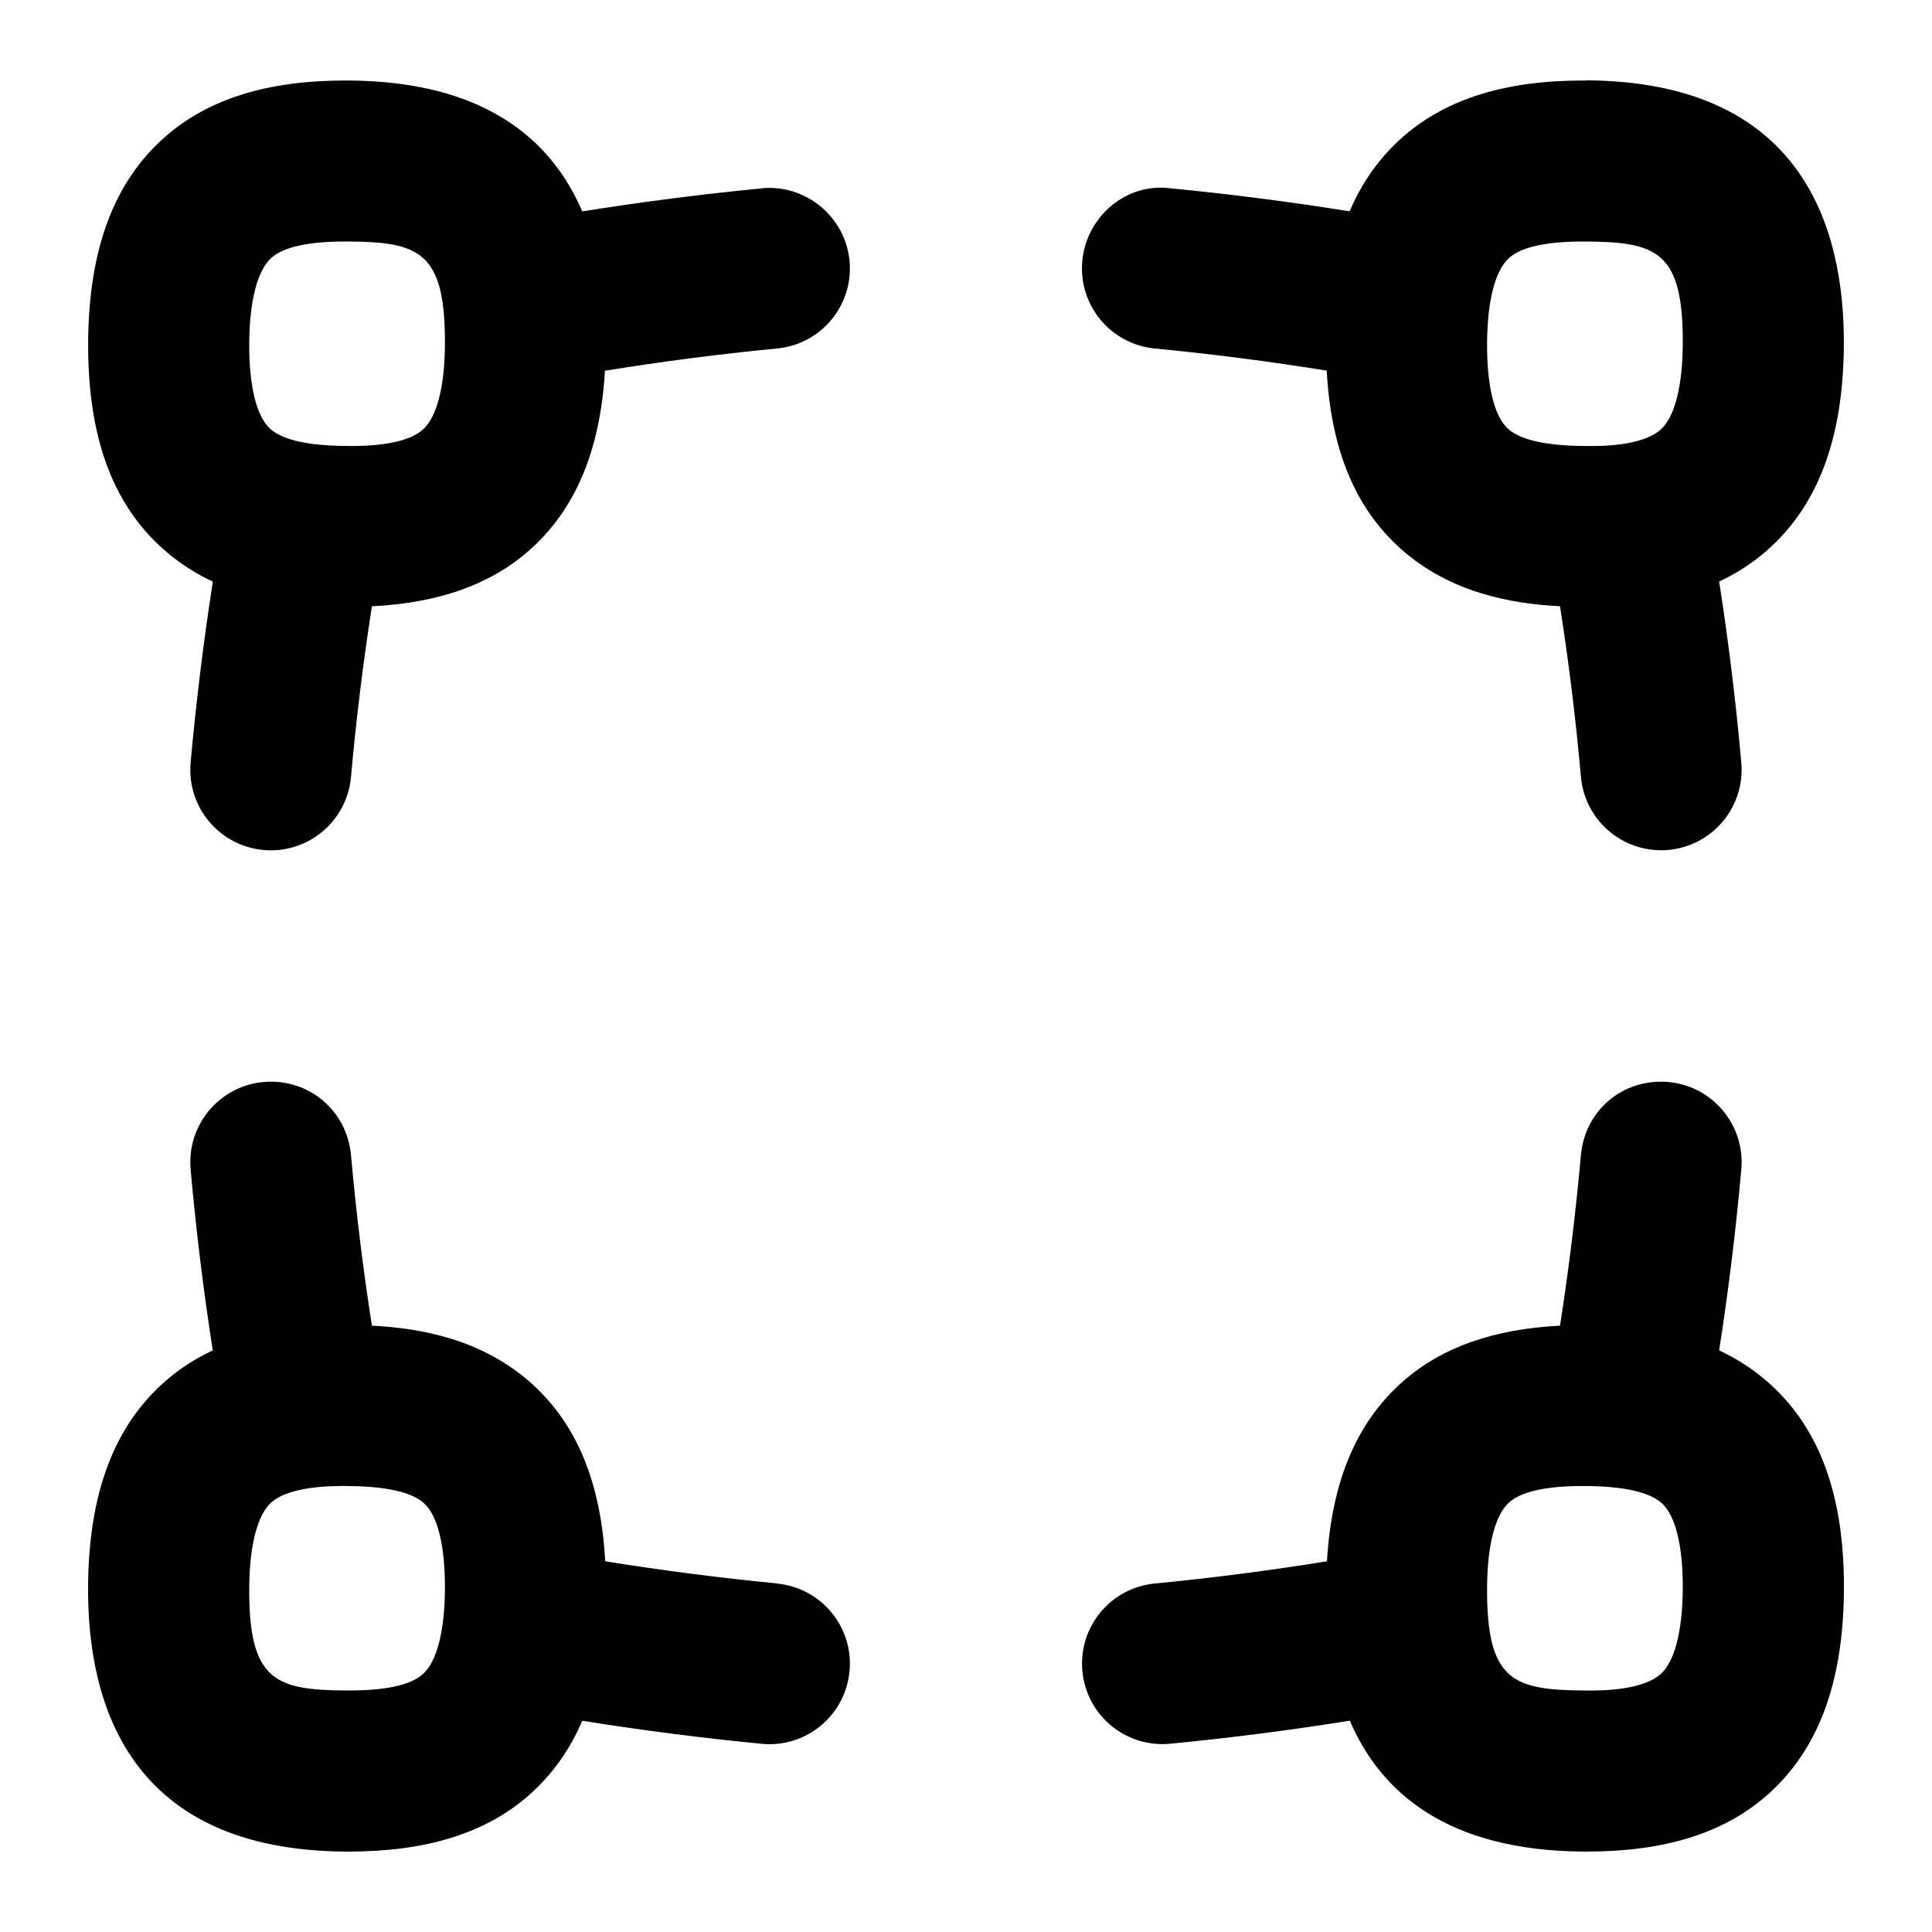 <?xml version="1.0" encoding="UTF-8"?>
<svg xmlns="http://www.w3.org/2000/svg" id="Layer_1" data-name="Layer 1" viewBox="0 0 24 24">
  <path d="M19.709,1h-.042c-.963,0-1.692,.226-2.228,.69-.291,.253-.515,.564-.674,.935-.746-.119-1.492-.215-2.229-.286-.543-.071-1.038,.349-1.091,.899-.053,.55,.35,1.038,.899,1.091,.706,.068,1.422,.16,2.137,.275,.053,.984,.356,1.713,.925,2.218,.611,.543,1.372,.679,1.973,.709,.109,.696,.196,1.406,.26,2.12,.047,.52,.482,.911,.995,.911,.029,0,.06,0,.09-.004,.55-.049,.956-.535,.907-1.085-.067-.756-.16-1.51-.275-2.249,.215-.101,.408-.225,.581-.375,.644-.559,.96-1.396,.968-2.56h0c.009-1.492-.538-3.273-3.195-3.291Zm-1.236,3.262c.003-.531,.102-.908,.277-1.061,.153-.134,.461-.201,.915-.201h.03c.883,.006,1.216,.117,1.209,1.277-.004,.532-.103,.909-.277,1.062-.158,.137-.473,.211-.946,.201-.473-.003-.791-.074-.945-.211-.173-.153-.266-.533-.263-1.067Z"/>
  <path d="M9.464,2.34c-.738,.071-1.485,.167-2.231,.286-.386-.901-1.223-1.615-2.901-1.626h-.042c-.963,0-1.692,.226-2.228,.69-.643,.559-.959,1.396-.967,2.56-.007,1.167,.299,2.009,.935,2.573,.193,.172,.401,.302,.614,.402-.115,.739-.208,1.493-.276,2.248-.049,.551,.356,1.036,.906,1.086,.031,.003,.062,.004,.091,.004,.512,0,.948-.391,.995-.91,.064-.714,.151-1.424,.26-2.121,.822-.042,1.459-.265,1.939-.682,.584-.507,.897-1.244,.956-2.245,.716-.115,1.432-.208,2.139-.276,.55-.053,.952-.541,.899-1.091-.053-.551-.552-.953-1.091-.899Zm-4.214,2.999c-.156,.137-.475,.208-.946,.201-.473-.003-.79-.074-.945-.211-.173-.154-.266-.533-.263-1.066,.004-.532,.103-.909,.278-1.062,.153-.134,.461-.201,.914-.201h.03c.883,.006,1.216,.117,1.209,1.278-.003,.532-.102,.909-.277,1.061Z"/>
  <path d="M9.655,19.67c-.706-.068-1.422-.161-2.137-.275-.053-.984-.356-1.713-.925-2.218-.611-.543-1.372-.679-1.973-.709-.109-.696-.196-1.406-.26-2.12-.05-.549-.521-.955-1.085-.907-.55,.049-.956,.535-.907,1.085,.067,.756,.16,1.51,.275,2.249-.215,.101-.408,.225-.581,.375-.644,.559-.96,1.396-.968,2.56h0c-.009,1.492,.538,3.273,3.195,3.291h.042c.963,0,1.692-.226,2.228-.69,.291-.253,.515-.564,.674-.935,.746,.119,1.492,.215,2.229,.286,.032,.004,.064,.005,.097,.005,.51,0,.944-.387,.994-.904,.053-.55-.35-1.038-.899-1.091Zm-4.405,1.129c-.156,.137-.467,.203-.945,.201-.883-.006-1.216-.117-1.209-1.277,.004-.532,.103-.909,.277-1.062,.158-.137,.483-.208,.946-.201,.473,.003,.791,.074,.945,.211,.173,.153,.266,.533,.263,1.067-.003,.531-.102,.908-.277,1.061Z"/>
  <path d="M21.97,17.177c-.193-.172-.401-.302-.614-.402,.115-.739,.208-1.493,.275-2.248,.049-.551-.356-1.036-.906-1.086-.571-.048-1.036,.357-1.086,.906-.064,.714-.151,1.424-.26,2.121-.822,.042-1.459,.265-1.939,.682-.584,.507-.897,1.244-.956,2.245-.716,.115-1.432,.208-2.139,.276-.55,.053-.952,.541-.899,1.091,.05,.518,.484,.904,.994,.904,.032,0,.064-.002,.097-.005,.738-.071,1.485-.167,2.231-.286,.386,.901,1.223,1.615,2.901,1.626h.042c.963,0,1.692-.226,2.228-.69,.643-.559,.959-1.396,.967-2.56,.007-1.167-.299-2.009-.935-2.573Zm-1.344,3.622c-.156,.137-.482,.21-.944,.201-.883-.006-1.216-.117-1.209-1.278,.003-.532,.102-.909,.277-1.061,.157-.137,.478-.205,.946-.201,.473,.003,.79,.074,.945,.211,.173,.154,.266,.533,.263,1.066-.004,.532-.103,.909-.278,1.062Z"/>
</svg>
